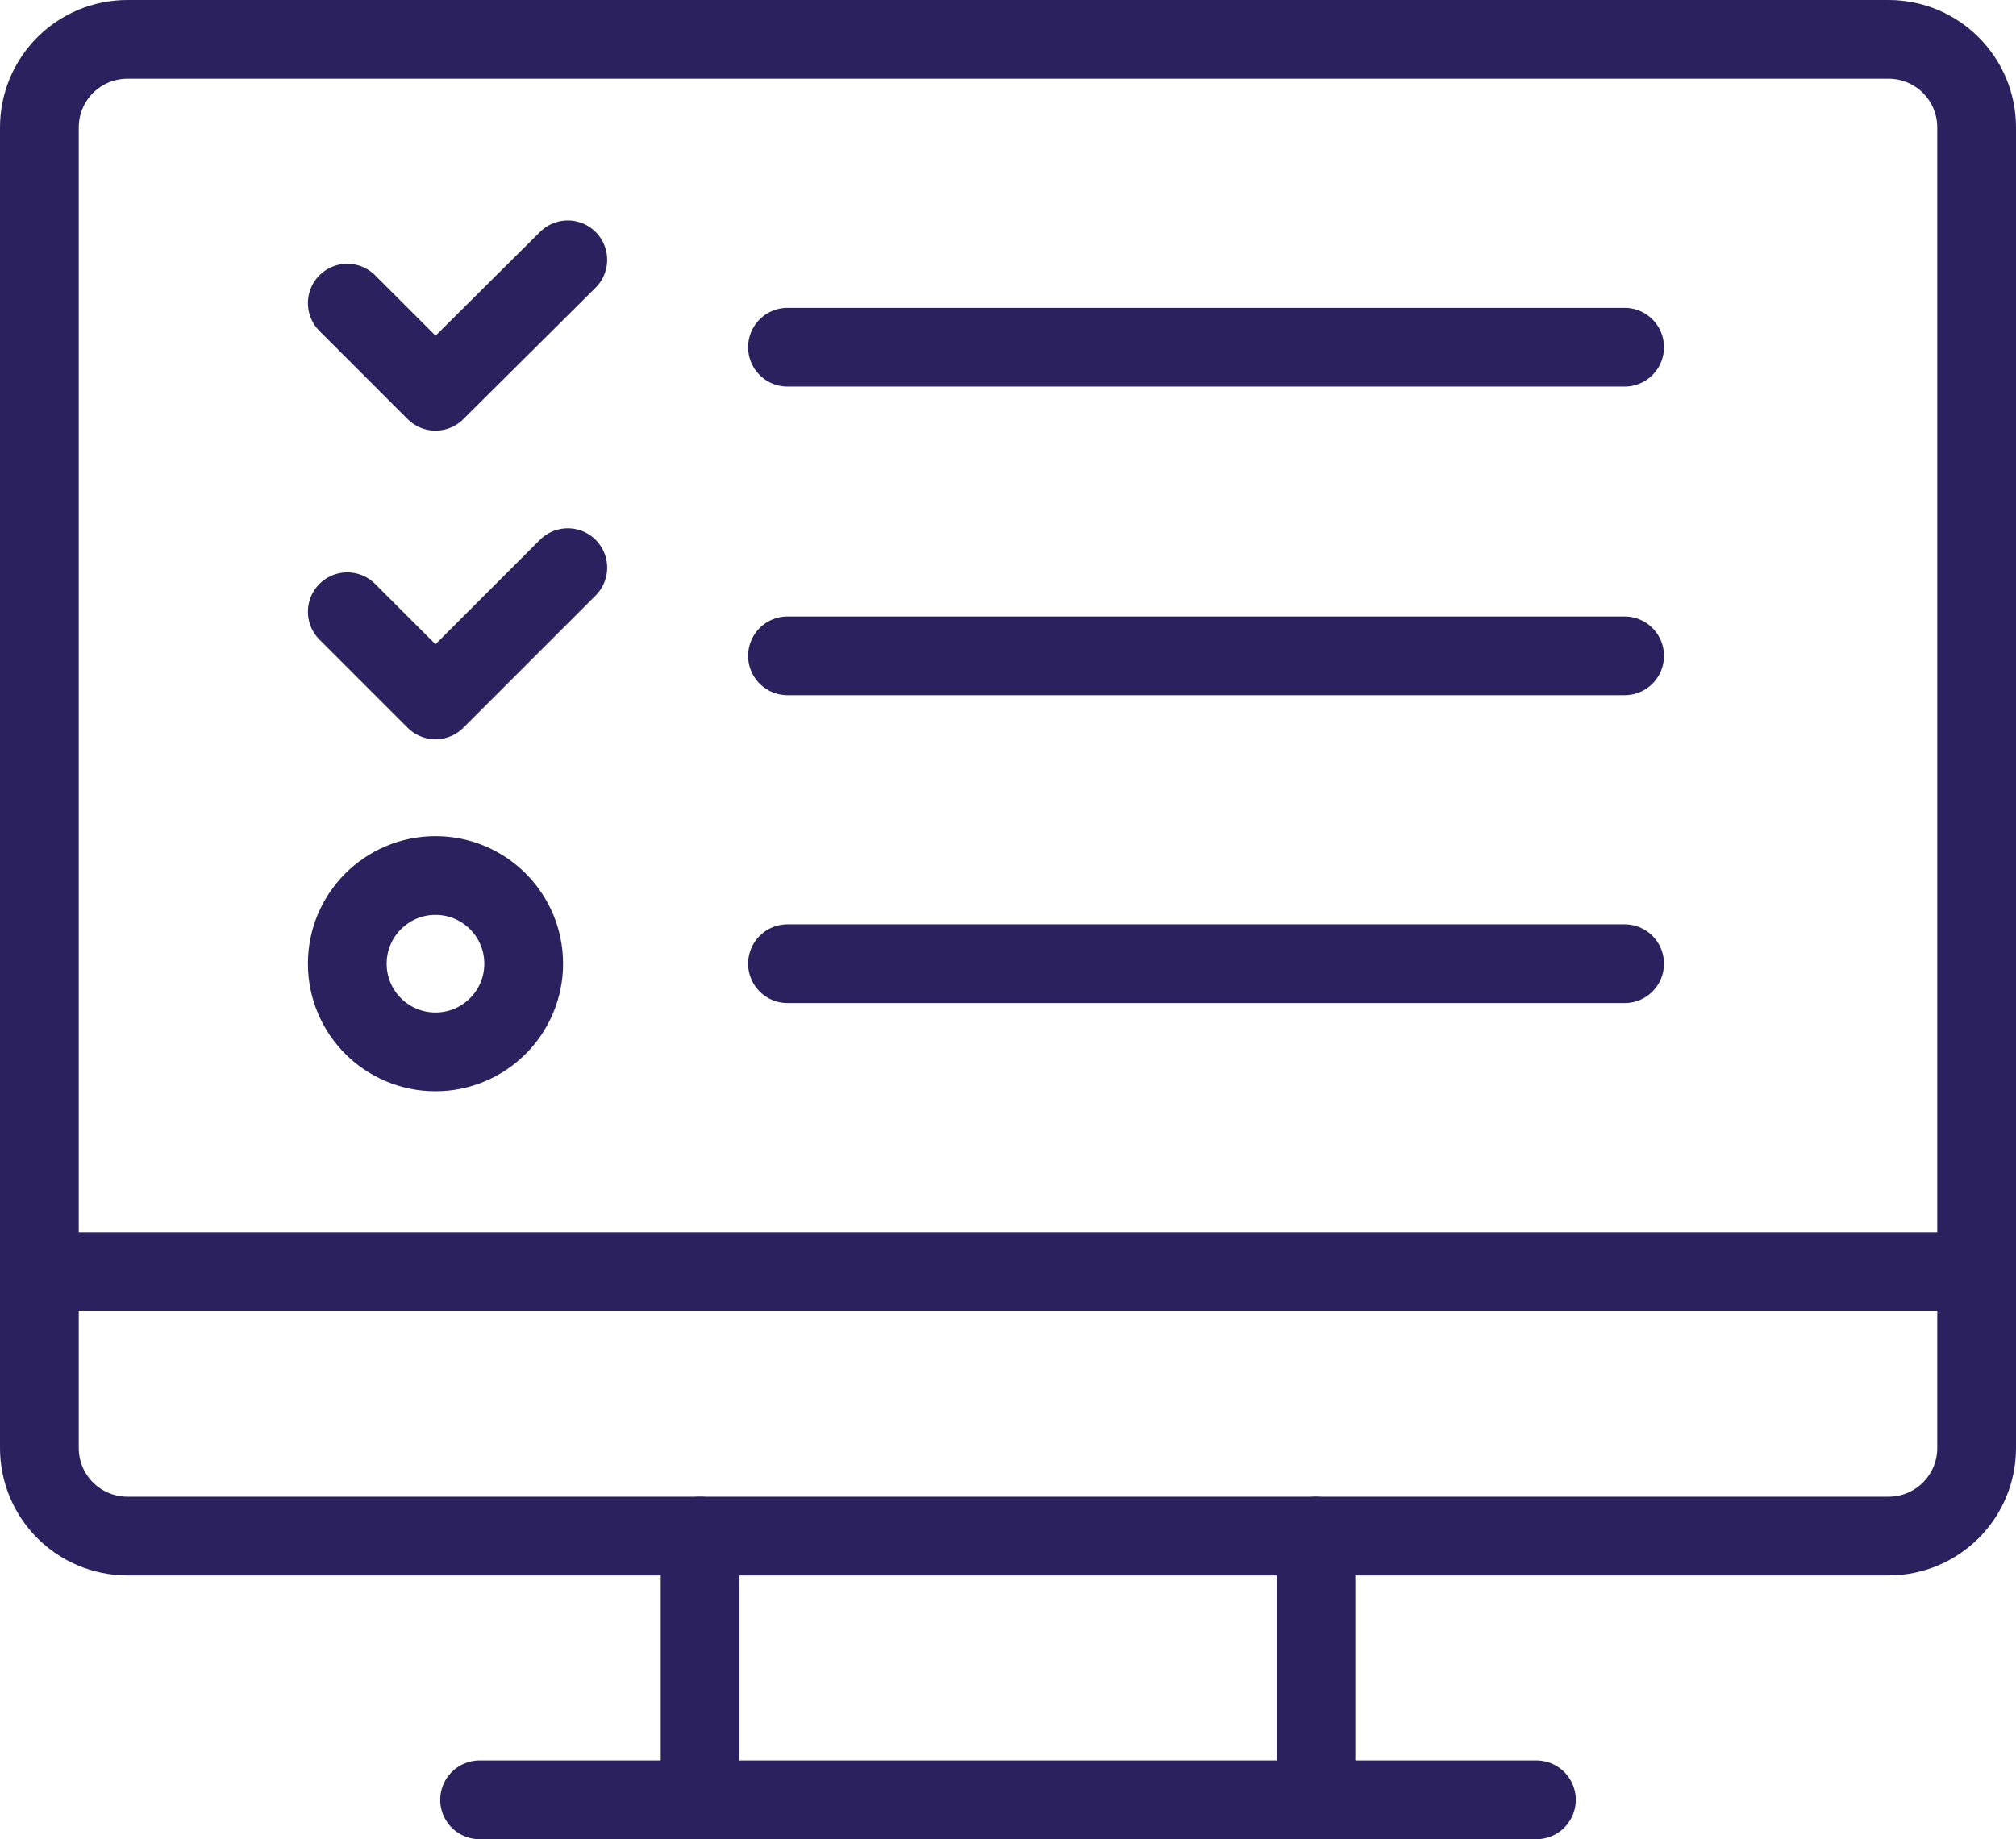 <?xml version="1.0" encoding="utf-8"?>
<!-- Generator: Adobe Illustrator 24.0.2, SVG Export Plug-In . SVG Version: 6.00 Build 0)  -->
<svg version="1.1" id="Layer_1" xmlns="http://www.w3.org/2000/svg" xmlns:xlink="http://www.w3.org/1999/xlink" x="0px" y="0px"
	 viewBox="0 0 256 233.6" style="enable-background:new 0 0 256 233.6;" xml:space="preserve">
<style type="text/css">
	.st0{fill:none;stroke:#2B215F;stroke-width:10;stroke-linecap:round;stroke-linejoin:round;stroke-miterlimit:10;}
</style>
<g>
	<g>
		<path class="st0" d="M239.8,5C246,5,251,10,251,16.2v167.7c0,6.2-5,11.2-11.2,11.2H16.2c-6.2,0-11.2-5-11.2-11.2V16.2
			C5,10,10,5,16.2,5H239.8z"/>
		<line class="st0" x1="60.9" y1="228.6" x2="195.1" y2="228.6"/>
		<line class="st0" x1="88.9" y1="228.6" x2="88.9" y2="195.1"/>
		<line class="st0" x1="167.1" y1="195.1" x2="167.1" y2="228.6"/>
		<line class="st0" x1="5" y1="161.5" x2="251" y2="161.5"/>
	</g>
	<line class="st0" x1="100" y1="44.1" x2="206.3" y2="44.1"/>
	<line class="st0" x1="100" y1="83.3" x2="206.3" y2="83.3"/>
	<line class="st0" x1="100" y1="122.4" x2="206.3" y2="122.4"/>
	<circle class="st0" cx="55.3" cy="122.4" r="11.2"/>
	<polyline class="st0" points="44.1,38.5 55.3,49.7 72.1,33 	"/>
	<polyline class="st0" points="44.1,77.7 55.3,88.9 72.1,72.1 	"/>
</g>
</svg>
